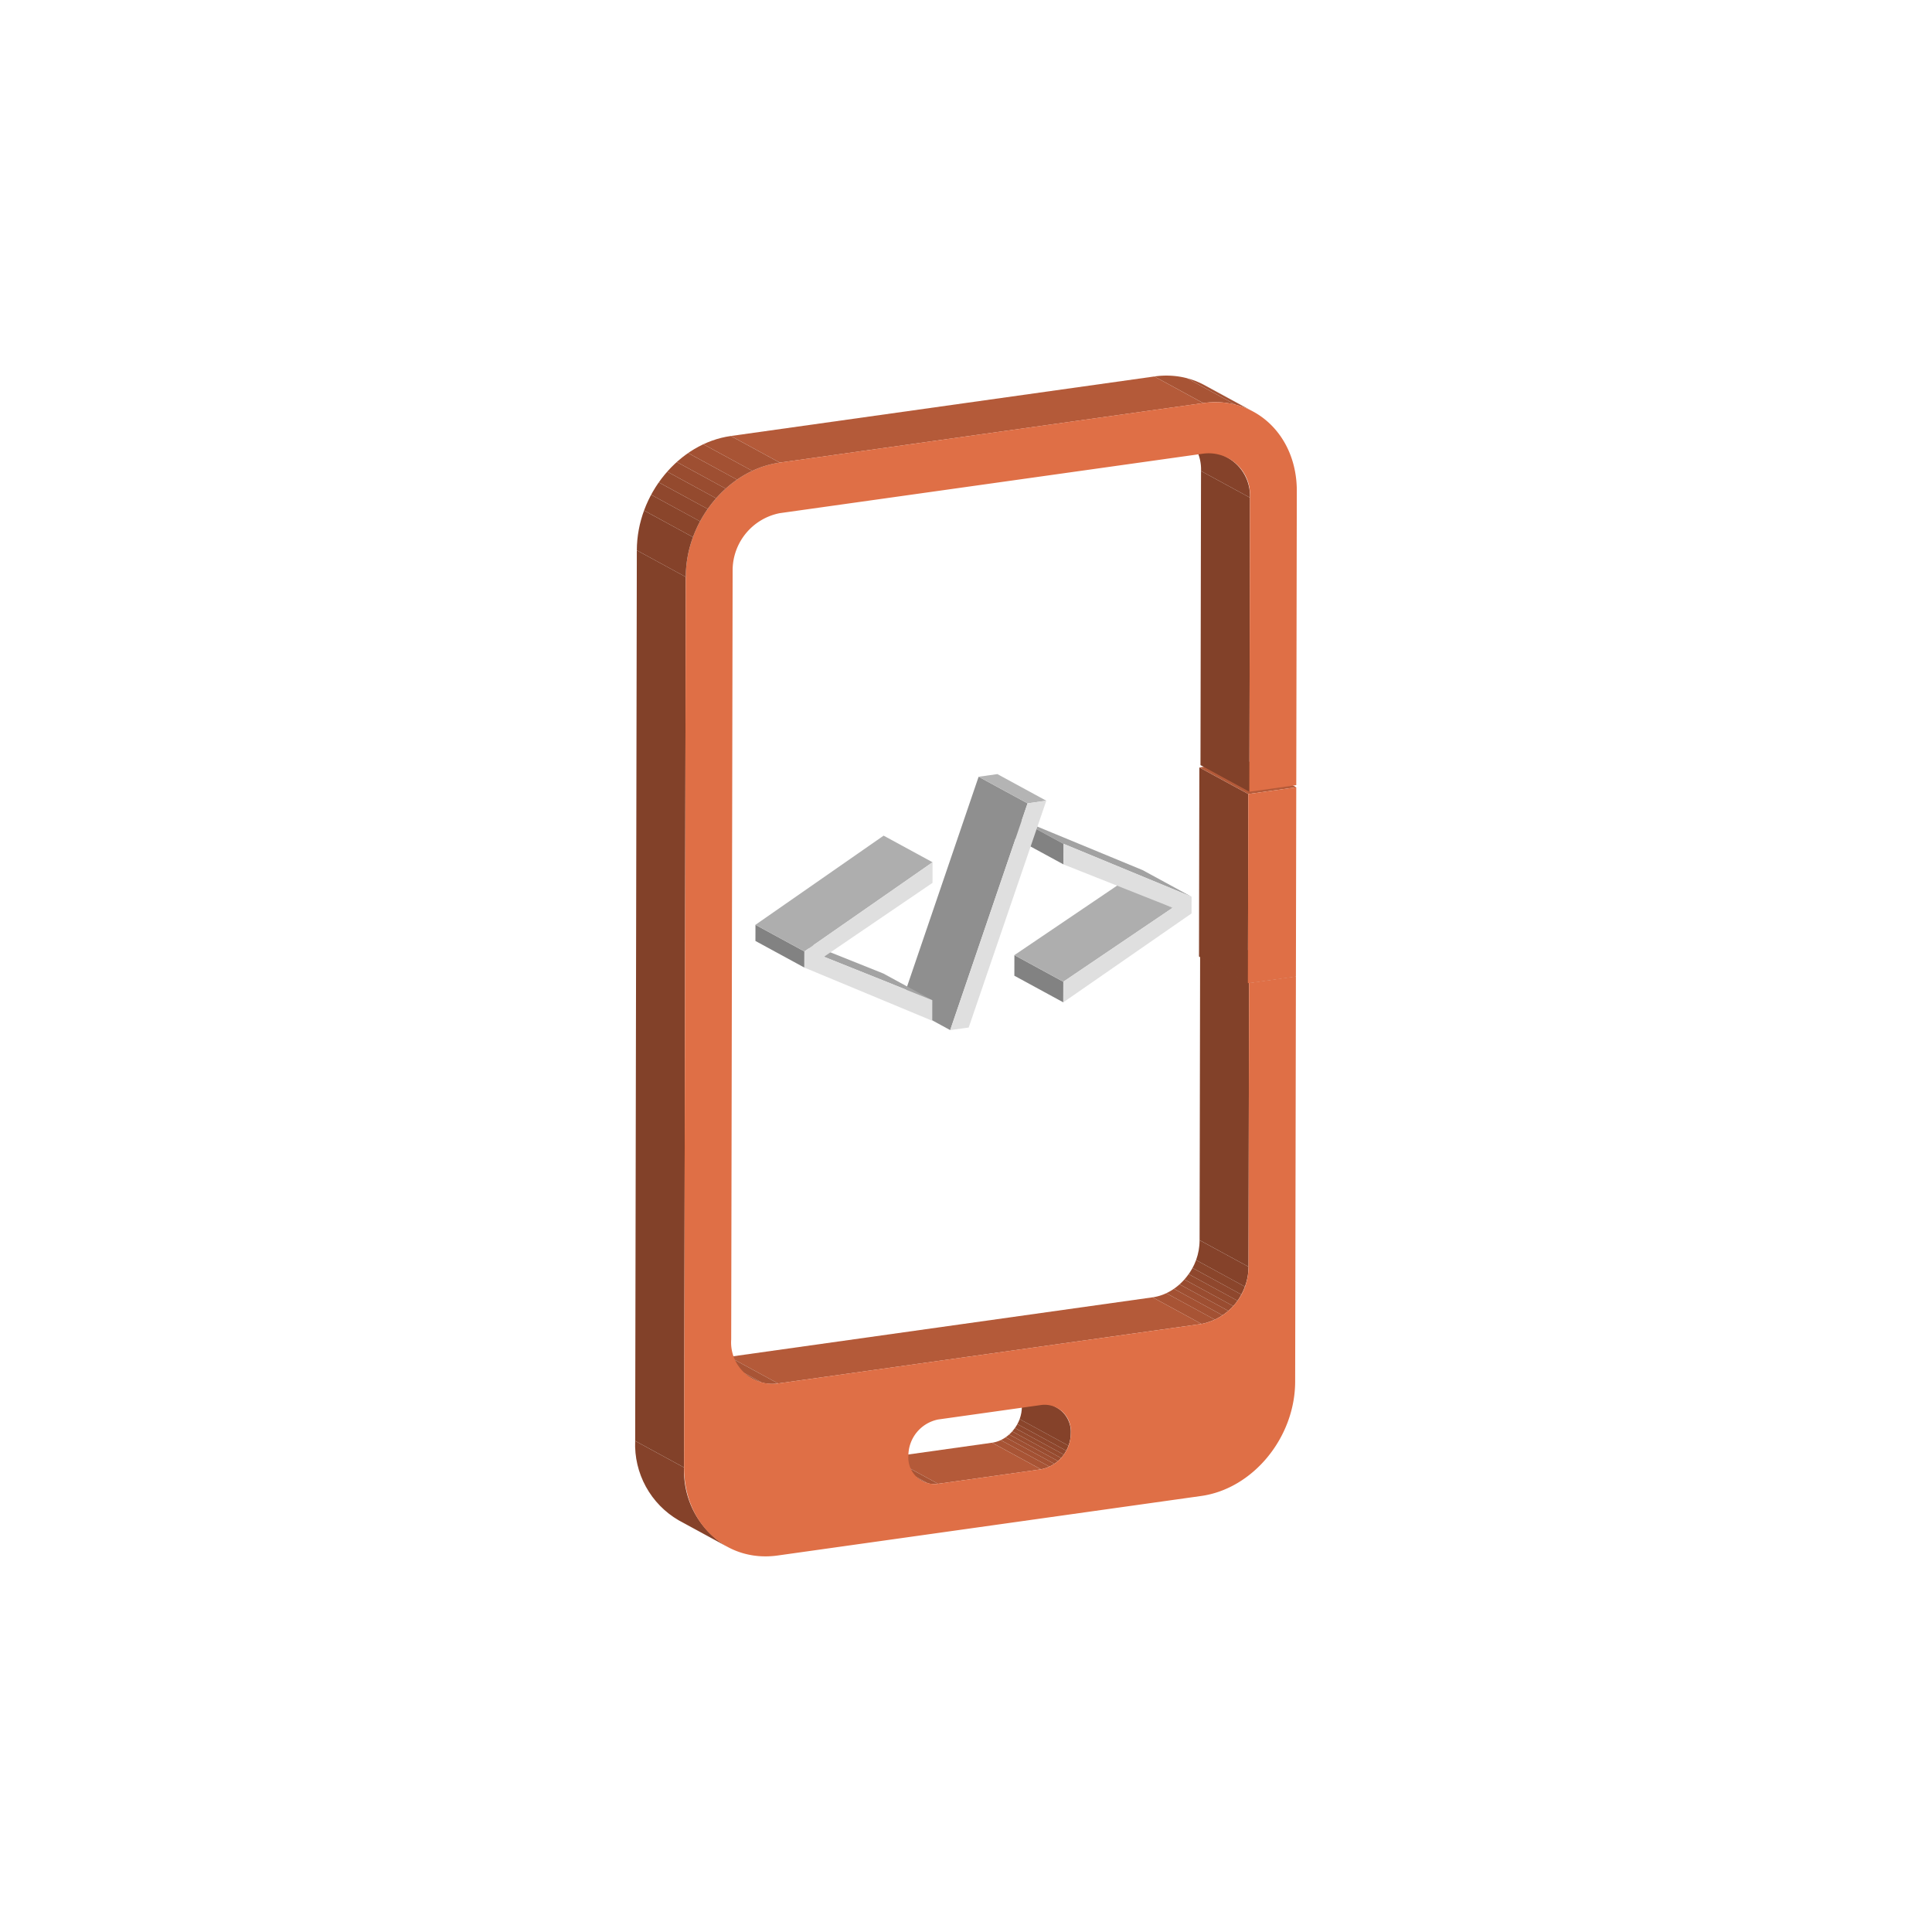 <svg id="Layer_1" data-name="Layer 1" xmlns="http://www.w3.org/2000/svg" xmlns:xlink="http://www.w3.org/1999/xlink" viewBox="0 0 180 180"><defs><style>.cls-1{fill:none;}.cls-2{isolation:isolate;}.cls-3{clip-path:url(#clip-path);}.cls-4{fill:#a85435;}.cls-5{fill:#a35133;}.cls-6{fill:#9e4f32;}.cls-7{fill:#994c30;}.cls-8{fill:#944a2e;}.cls-9{fill:#8f472d;}.cls-10{fill:#8a452b;}.cls-11{fill:#85422a;}.cls-12{clip-path:url(#clip-path-2);}.cls-13{fill:#824129;}.cls-14{fill:#b45a39;}.cls-15{clip-path:url(#clip-path-3);}.cls-16{fill:#df6f46;}.cls-17{clip-path:url(#clip-path-4);}.cls-18{clip-path:url(#clip-path-5);}.cls-19{clip-path:url(#clip-path-6);}.cls-20{clip-path:url(#clip-path-7);}.cls-21{clip-path:url(#clip-path-8);}.cls-22{fill:#828282;}.cls-23{fill:#aeaeae;}.cls-24{fill:#a2a2a2;}.cls-25{fill:#dfdfdf;}.cls-26{fill:#8f8f8f;}.cls-27{fill:#b4b4b4;}.cls-28{fill:#a3a3a3;}</style><clipPath id="clip-path"><path class="cls-1" d="M111.948,123.348l-4.559-2.48a5.426,5.426,0,0,0,4.374-5.326l4.559,2.48A5.426,5.426,0,0,1,111.948,123.348Z"/></clipPath><clipPath id="clip-path-2"><path class="cls-1" d="M93.918,128.677l4.559,2.48a2.6,2.6,0,0,1,1.288,2.356,3.442,3.442,0,0,1-2.777,3.381l-4.559-2.48a3.442,3.442,0,0,0,2.777-3.381A2.6,2.6,0,0,0,93.918,128.677Z"/></clipPath><clipPath id="clip-path-3"><path class="cls-1" d="M85.919,137.988,81.36,135.508a2.375,2.375,0,0,0,1.48.255l4.559,2.48A2.374,2.374,0,0,1,85.919,137.988Z"/></clipPath><clipPath id="clip-path-4"><path class="cls-1" d="M70.151,128.491l-4.559-2.48a3.751,3.751,0,0,0,2.338.402l4.559,2.48A3.751,3.751,0,0,1,70.151,128.491Z"/></clipPath><clipPath id="clip-path-5"><path class="cls-1" d="M67.786,144.121,63.227,141.641a8.163,8.163,0,0,1-4.049-7.393l4.559,2.48A8.163,8.163,0,0,0,67.786,144.121Z"/></clipPath><clipPath id="clip-path-6"><path class="cls-1" d="M109.865,40.188l4.559,2.48a4.089,4.089,0,0,1,2.032,3.697l-4.559-2.48A4.089,4.089,0,0,0,109.865,40.188Z"/></clipPath><clipPath id="clip-path-7"><path class="cls-1" d="M112.212,35.876l4.559,2.48a7.483,7.483,0,0,0-4.664-.802l-4.559-2.48A7.483,7.483,0,0,1,112.212,35.876Z"/></clipPath><clipPath id="clip-path-8"><path class="cls-1" d="M63.891,53.753l-4.559-2.48c.01-5.205,3.927-9.973,8.757-10.652l4.559,2.48C67.817,43.779,63.9,48.548,63.891,53.753Z"/></clipPath></defs><title>ICONS invente18 no bg</title><g class="cls-2"><g class="cls-2"><g class="cls-3"><g class="cls-2"><path class="cls-4" d="M111.948,123.348l-4.559-2.48a4.448,4.448,0,0,0,1.272-.383l4.559,2.48a4.448,4.448,0,0,1-1.272.383"/><path class="cls-5" d="M113.219,122.965l-4.559-2.48a4.94,4.94,0,0,0,.71-.409l4.559,2.48a4.94,4.94,0,0,1-.71.409"/><path class="cls-6" d="M113.929,122.556l-4.559-2.48a5.293,5.293,0,0,0,.529-.419l4.559,2.48a5.293,5.293,0,0,1-.529.419"/><path class="cls-7" d="M114.458,122.137l-4.559-2.48a5.542,5.542,0,0,0,.447-.451L114.905,121.686a5.542,5.542,0,0,1-.447.451"/><path class="cls-8" d="M114.905,121.686l-4.559-2.48a5.698,5.698,0,0,0,.394-.5l4.559,2.48a5.698,5.698,0,0,1-.394.5"/><path class="cls-9" d="M115.299,121.186l-4.559-2.48a5.757,5.757,0,0,0,.356-.578l4.559,2.48a5.757,5.757,0,0,1-.356.578"/><path class="cls-10" d="M115.655,120.608l-4.559-2.48a5.703,5.703,0,0,0,.331-.735l4.559,2.48a5.703,5.703,0,0,1-.331.735"/><path class="cls-11" d="M115.986,119.873l-4.559-2.48a5.4,5.4,0,0,0,.336-1.85l4.559,2.48a5.4,5.4,0,0,1-.336,1.85"/></g></g></g><g class="cls-2"><g class="cls-12"><g class="cls-2"><path class="cls-4" d="M96.987,136.895l-4.559-2.48a2.831,2.831,0,0,0,.81-.243l4.559,2.48a2.831,2.831,0,0,1-.81.243"/><path class="cls-5" d="M97.797,136.651l-4.559-2.48a3.135,3.135,0,0,0,.45-.26l4.559,2.48a3.135,3.135,0,0,1-.45.26"/><path class="cls-6" d="M98.247,136.391l-4.559-2.48a3.354,3.354,0,0,0,.335-.265l4.559,2.48a3.354,3.354,0,0,1-.335.265"/><path class="cls-7" d="M98.582,136.126l-4.559-2.48a3.511,3.511,0,0,0,.283-.286l4.559,2.48a3.511,3.511,0,0,1-.283.286"/><path class="cls-8" d="M98.865,135.84l-4.559-2.48a3.611,3.611,0,0,0,.25-.317l4.559,2.48a3.611,3.611,0,0,1-.25.317"/><path class="cls-9" d="M99.115,135.523l-4.559-2.48a3.65,3.65,0,0,0,.226-.366l4.559,2.48a3.65,3.65,0,0,1-.226.366"/><path class="cls-10" d="M99.341,135.157,94.782,132.677a3.62,3.62,0,0,0,.21-.467l4.559,2.48a3.62,3.62,0,0,1-.21.467"/><path class="cls-11" d="M99.551,134.69l-4.559-2.48a3.434,3.434,0,0,0,.213-1.177,2.6,2.6,0,0,0-1.288-2.356l4.559,2.48a2.6,2.6,0,0,1,1.288,2.356,3.434,3.434,0,0,1-.213,1.177"/></g></g></g><polygon class="cls-13" points="116.322 118.022 111.763 115.542 111.812 89.103 116.371 91.583 116.322 118.022"/><polygon class="cls-14" points="116.371 91.583 111.812 89.103 116.178 88.49 120.737 90.97 116.371 91.583"/><polygon class="cls-14" points="87.398 138.242 82.84 135.762 92.428 134.415 96.987 136.895 87.398 138.242"/><g class="cls-2"><g class="cls-15"><g class="cls-2"><path class="cls-6" d="M85.919,137.988,81.36,135.508q.042.023.085.044l4.559,2.48q-.043-.021-.085-.044"/><path class="cls-5" d="M86.003,138.031l-4.559-2.48a2.286,2.286,0,0,0,.438.162l4.559,2.48a2.286,2.286,0,0,1-.438-.162"/><path class="cls-4" d="M86.441,138.193l-4.559-2.48a2.455,2.455,0,0,0,.957.049l4.559,2.48a2.455,2.455,0,0,1-.957-.049"/></g></g></g><polygon class="cls-13" points="116.267 91.598 111.708 89.118 111.741 71.498 116.3 73.977 116.267 91.598"/><polygon class="cls-14" points="116.3 73.977 111.741 71.498 116.211 70.869 120.77 73.349 116.3 73.977"/><polygon class="cls-16" points="120.77 73.349 120.737 90.97 116.371 91.583 116.267 91.598 116.3 73.977 120.77 73.349"/><polygon class="cls-14" points="72.488 128.893 67.93 126.414 107.389 120.868 111.948 123.348 72.488 128.893"/><polygon class="cls-13" points="116.404 73.764 111.846 71.284 111.896 43.885 116.455 46.365 116.404 73.764"/><g class="cls-2"><g class="cls-17"><g class="cls-2"><path class="cls-6" d="M70.151,128.491l-4.559-2.48q.066.036.134.069l4.559,2.48q-.068-.033-.134-.069"/><path class="cls-5" d="M70.284,128.56l-4.559-2.48a3.612,3.612,0,0,0,.692.256l4.559,2.48a3.612,3.612,0,0,1-.692-.256"/><path class="cls-4" d="M70.977,128.816l-4.559-2.48a3.878,3.878,0,0,0,1.512.077l4.559,2.48a3.878,3.878,0,0,1-1.512-.077"/></g></g></g><g class="cls-2"><g class="cls-18"><g class="cls-2"><path class="cls-11" d="M67.786,144.121,63.227,141.641a8.163,8.163,0,0,1-4.049-7.393l4.559,2.48a8.163,8.163,0,0,0,4.049,7.393"/></g></g></g><g class="cls-2"><g class="cls-19"><g class="cls-2"><path class="cls-11" d="M116.455,46.365l-4.559-2.48a4.089,4.089,0,0,0-2.032-3.697l4.559,2.48a4.089,4.089,0,0,1,2.032,3.697"/></g></g></g><g class="cls-2"><g class="cls-20"><g class="cls-2"><path class="cls-4" d="M112.107,37.555l-4.559-2.48a7.741,7.741,0,0,1,3.018.154l4.559,2.48a7.741,7.741,0,0,0-3.018-.154"/><path class="cls-5" d="M115.125,37.709,110.566,35.229a7.2,7.2,0,0,1,1.38.51l4.559,2.48a7.2,7.2,0,0,0-1.38-.51"/><path class="cls-6" d="M116.505,38.219l-4.559-2.48q.135.066.266.138l4.559,2.48q-.132-.072-.266-.138"/></g></g></g><polygon class="cls-14" points="72.648 43.1 68.089 40.621 107.548 35.075 112.107 37.555 72.648 43.1"/><polygon class="cls-13" points="63.737 136.727 59.178 134.247 59.332 51.273 63.891 53.753 63.737 136.727"/><path class="cls-16" d="M120.77,73.15l-4.366.614.051-27.399a3.859,3.859,0,0,0-4.357-4.099L72.639,47.812a5.434,5.434,0,0,0-4.382,5.327l-.133,71.657a3.856,3.856,0,0,0,4.365,4.097l39.459-5.546a5.426,5.426,0,0,0,4.374-5.326l.049-26.439,4.366-.614-.07,37.757c-.01,5.205-3.927,9.973-8.749,10.651l-39.459,5.546c-4.83.679-8.732-2.991-8.722-8.196l.154-82.975c.01-5.205,3.927-9.973,8.757-10.652l39.459-5.546c4.822-.678,8.723,2.992,8.714,8.197Zm-33.36,59.1a3.444,3.444,0,0,0-2.777,3.39,2.445,2.445,0,0,0,2.766,2.602l9.589-1.348a3.442,3.442,0,0,0,2.777-3.381,2.448,2.448,0,0,0-2.766-2.611l-9.589,1.348"/><g class="cls-2"><g class="cls-21"><g class="cls-2"><path class="cls-11" d="M63.891,53.753l-4.559-2.48a10.824,10.824,0,0,1,.672-3.709l4.559,2.48a10.824,10.824,0,0,0-.672,3.709"/><path class="cls-10" d="M64.563,50.043l-4.559-2.48a11.394,11.394,0,0,1,.661-1.469l4.559,2.48a11.394,11.394,0,0,0-.661,1.469"/><path class="cls-9" d="M65.224,48.575l-4.559-2.48a11.486,11.486,0,0,1,.711-1.153l4.559,2.48a11.486,11.486,0,0,0-.711,1.153"/><path class="cls-8" d="M65.935,47.422,61.377,44.942a11.362,11.362,0,0,1,.786-.997L66.721,46.425a11.362,11.362,0,0,0-.786.997"/><path class="cls-7" d="M66.721,46.425,62.162,43.945a11.052,11.052,0,0,1,.891-.9L67.612,45.525a11.052,11.052,0,0,0-.891.9"/><path class="cls-6" d="M67.612,45.525l-4.559-2.48a10.566,10.566,0,0,1,1.056-.836l4.559,2.48a10.566,10.566,0,0,0-1.056.836"/><path class="cls-5" d="M68.668,44.689,64.109,42.209a9.887,9.887,0,0,1,1.42-.819l4.559,2.48a9.887,9.887,0,0,0-1.42.819"/><path class="cls-4" d="M70.088,43.87l-4.559-2.48a8.949,8.949,0,0,1,2.559-.769l4.559,2.48a8.949,8.949,0,0,0-2.559.769"/></g></g></g></g><g class="cls-2"><polygon class="cls-22" points="109.211 84.604 104.652 82.124 104.652 82.072 109.211 84.552 109.211 84.604"/><polygon class="cls-22" points="99.064 93.386 94.505 90.906 94.509 88.987 99.068 91.467 99.064 93.386"/><polygon class="cls-23" points="99.068 91.467 94.509 88.987 104.652 82.124 109.211 84.604 99.068 91.467"/><polygon class="cls-24" points="99.091 78.619 94.533 76.139 106.456 81.067 111.015 83.547 99.091 78.619"/><polygon class="cls-22" points="99.088 80.538 94.529 78.058 94.533 76.139 99.091 78.619 99.088 80.538"/><polygon class="cls-25" points="99.091 78.619 111.015 83.547 111.012 85.103 99.064 93.386 99.068 91.467 109.211 84.604 109.211 84.552 99.088 80.538 99.091 78.619"/></g><g class="cls-2"><polygon class="cls-26" points="88.528 95.973 83.97 93.493 91.176 72.367 95.735 74.846 88.528 95.973"/><polygon class="cls-27" points="95.735 74.846 91.176 72.367 92.923 72.121 97.481 74.601 95.735 74.846"/><polygon class="cls-25" points="97.481 74.601 90.251 95.731 88.528 95.973 95.735 74.846 97.481 74.601"/></g><g class="cls-2"><polygon class="cls-28" points="76.817 89.157 72.258 86.677 82.301 90.702 86.86 93.182 76.817 89.157"/><polygon class="cls-22" points="74.941 90.147 70.382 87.667 70.385 86.162 74.944 88.642 74.941 90.147"/><polygon class="cls-23" points="74.944 88.642 70.385 86.162 82.325 77.855 86.884 80.334 74.944 88.642"/><polygon class="cls-25" points="86.884 80.334 86.88 82.254 76.817 89.105 76.817 89.157 86.86 93.182 86.856 95.102 74.941 90.147 74.944 88.642 86.884 80.334"/></g></svg>